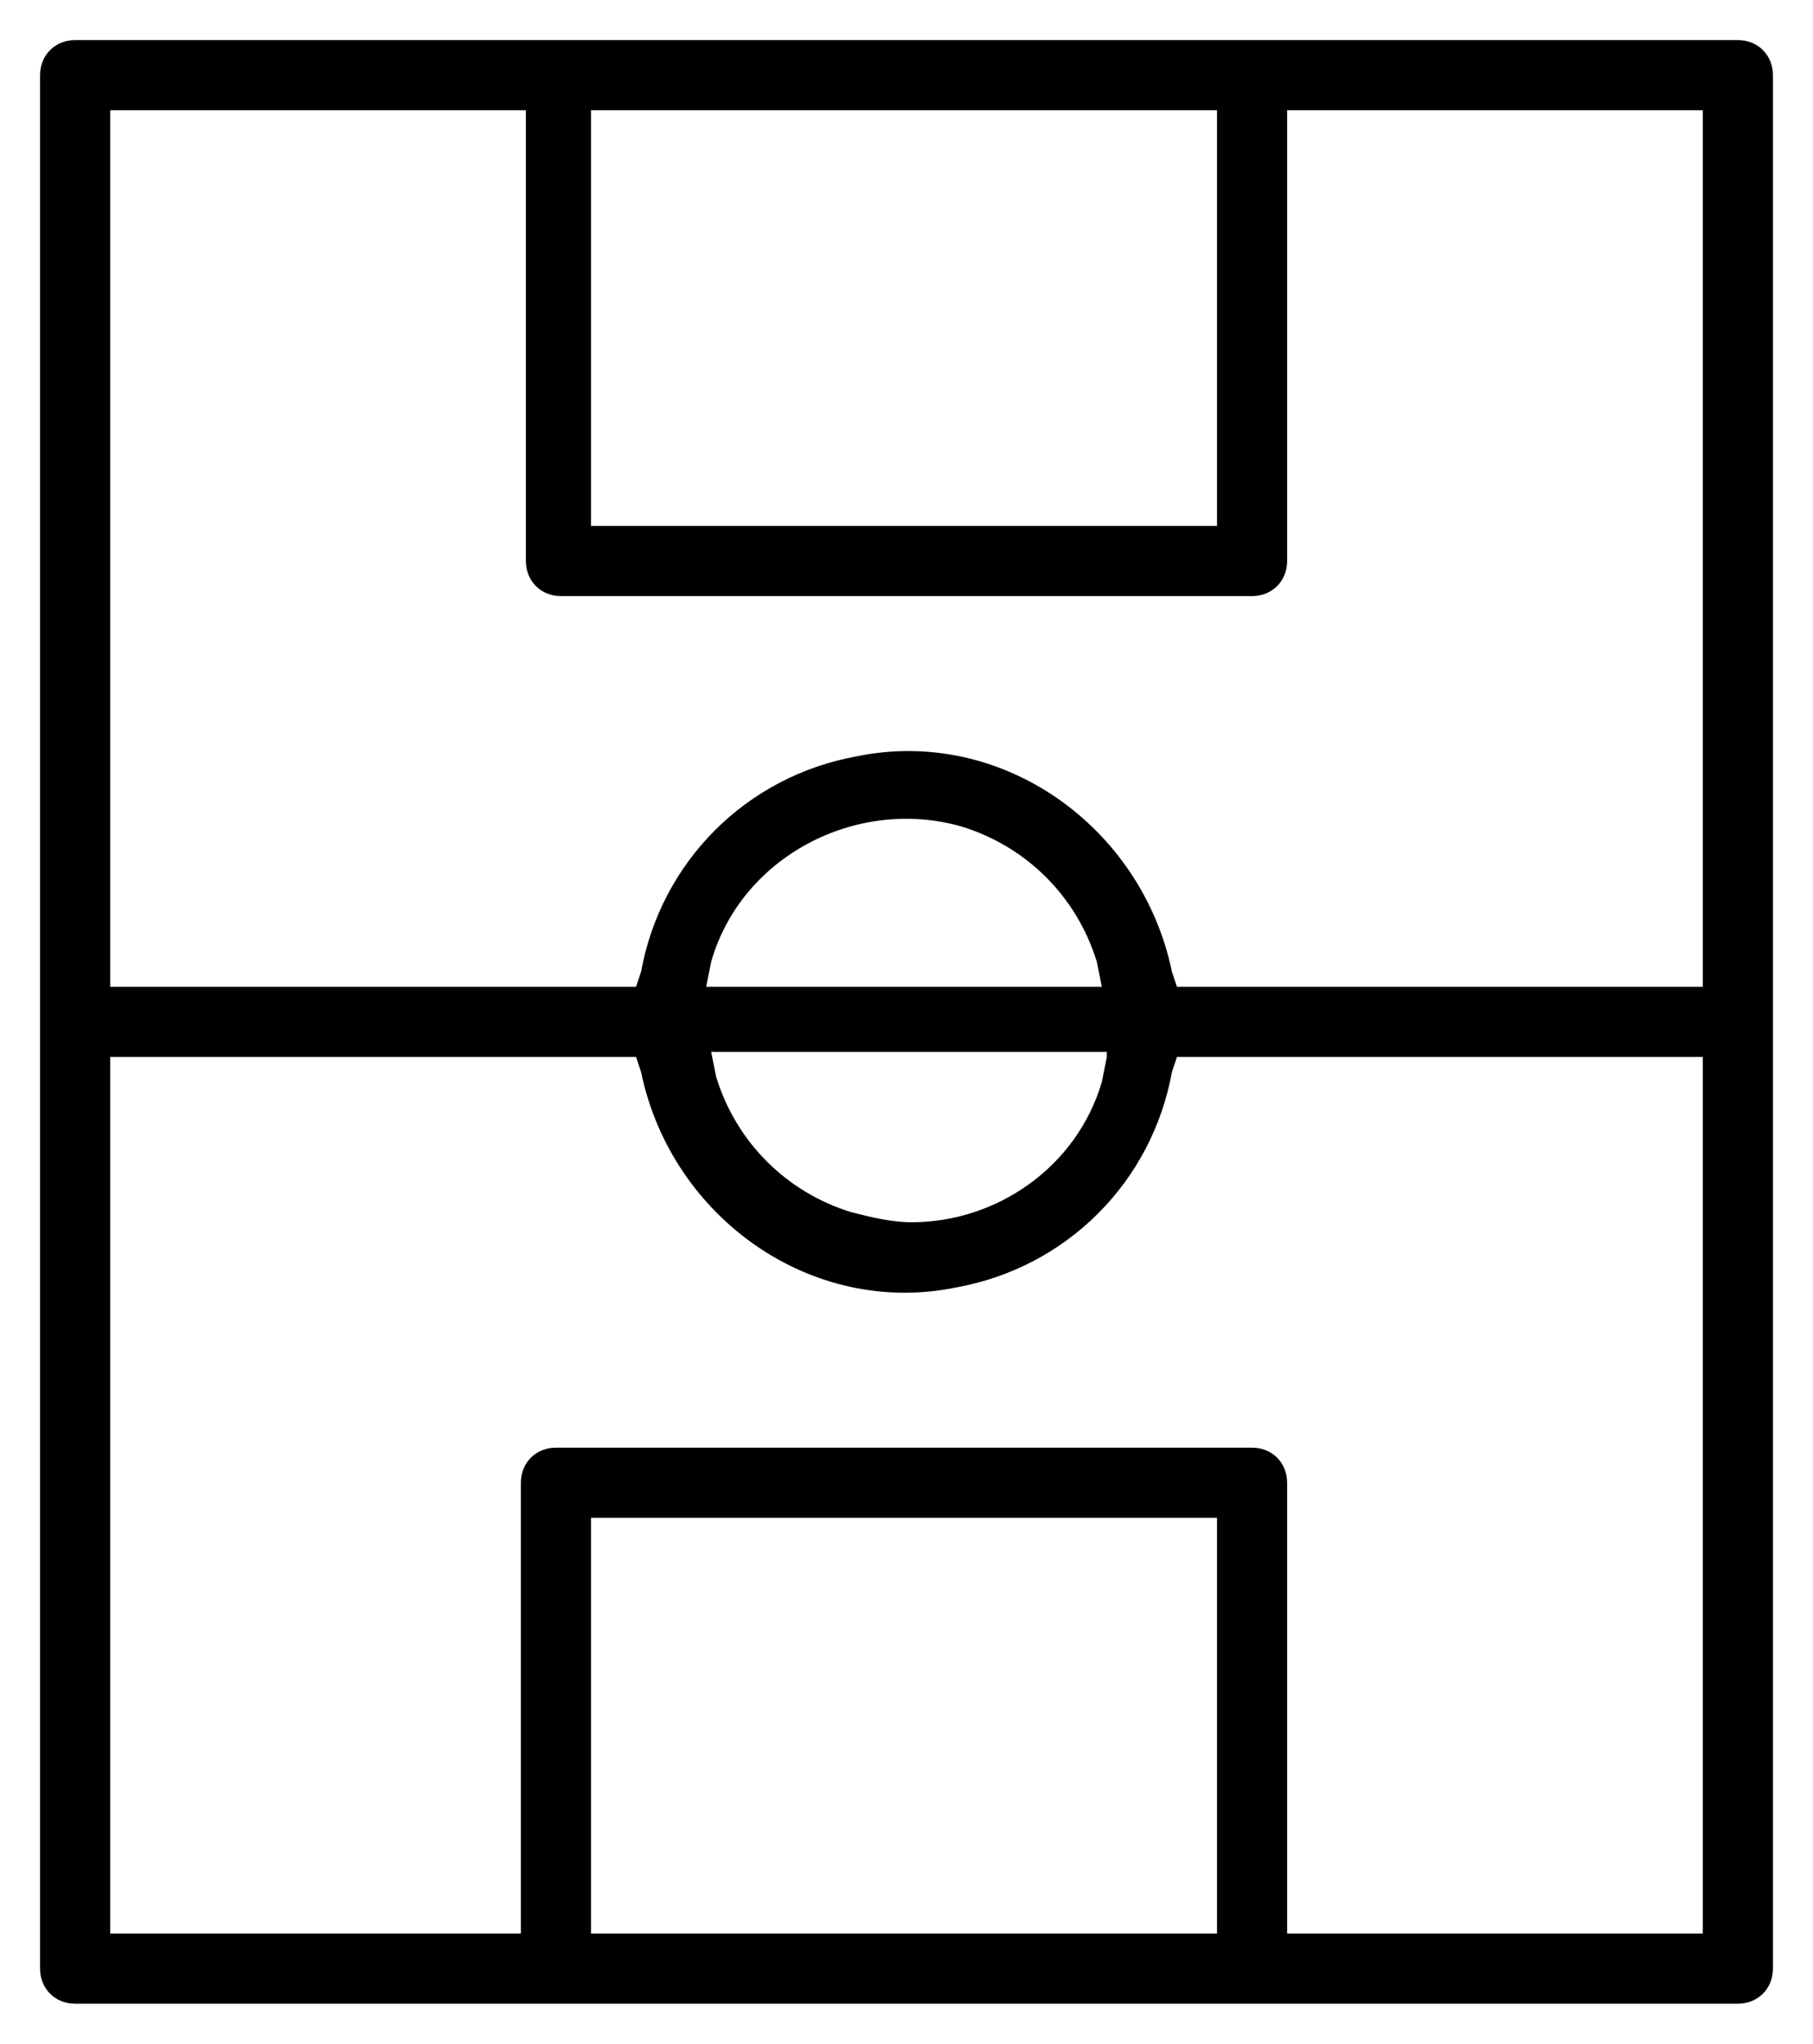 <?xml version="1.0" encoding="utf-8"?>
<!-- Generator: Adobe Illustrator 24.2.1, SVG Export Plug-In . SVG Version: 6.00 Build 0)  -->
<svg version="1.1" id="&#x421;&#x43B;&#x43E;&#x439;_1" xmlns="http://www.w3.org/2000/svg" xmlns:xlink="http://www.w3.org/1999/xlink" x="0px" y="0px" viewBox="0 0 36.2 40.8" xml:space="preserve">

<path class="st0" d="M34.7,0.8l0-0.4L34.7,0.8H1.5c-0.4,0-0.7,0.3-0.7,0.7v37.8c0,0.4,0.3,0.7,0.7,0.7h33.2h0c0.4,0,0.7-0.3,0.7-0.7
	V1.5C35.4,1.1,35.1,0.8,34.7,0.8z M24.3,2.2v8.3H11.8l0-8.3H24.3z M24.3,38.6H11.8v-8.3h12.5L24.3,38.6z M34,38.6h-8.3v-9
	c0-0.4-0.3-0.7-0.7-0.7H11.1c-0.4,0-0.7,0.3-0.7,0.7v9H2.2V21.1h10.5l0.1,0.3c0.6,2.9,3.4,4.9,6.3,4.3c2.2-0.4,3.9-2.1,4.3-4.3
	l0.1-0.3H34L34,38.6z M22.1,21.1l-0.1,0.5c-0.5,1.7-2.1,2.8-3.8,2.8c-0.4,0-0.8-0.1-1.2-0.2c-1.3-0.4-2.3-1.4-2.7-2.7l-0.1-0.5H22.1
	z M14.1,19.7l0.1-0.5c0.6-2.1,2.9-3.3,5-2.7c1.3,0.4,2.3,1.4,2.7,2.7l0.1,0.5H14.1z M34,19.7H23.5l-0.1-0.3
	c-0.6-2.9-3.4-4.9-6.3-4.3c-2.2,0.4-3.9,2.1-4.3,4.3l-0.1,0.3H2.2V2.2h8.3v9c0,0.4,0.3,0.7,0.7,0.7H25c0,0,0,0,0,0
	c0.4,0,0.7-0.3,0.7-0.7v-9H34L34,19.7z"/>
</svg>
